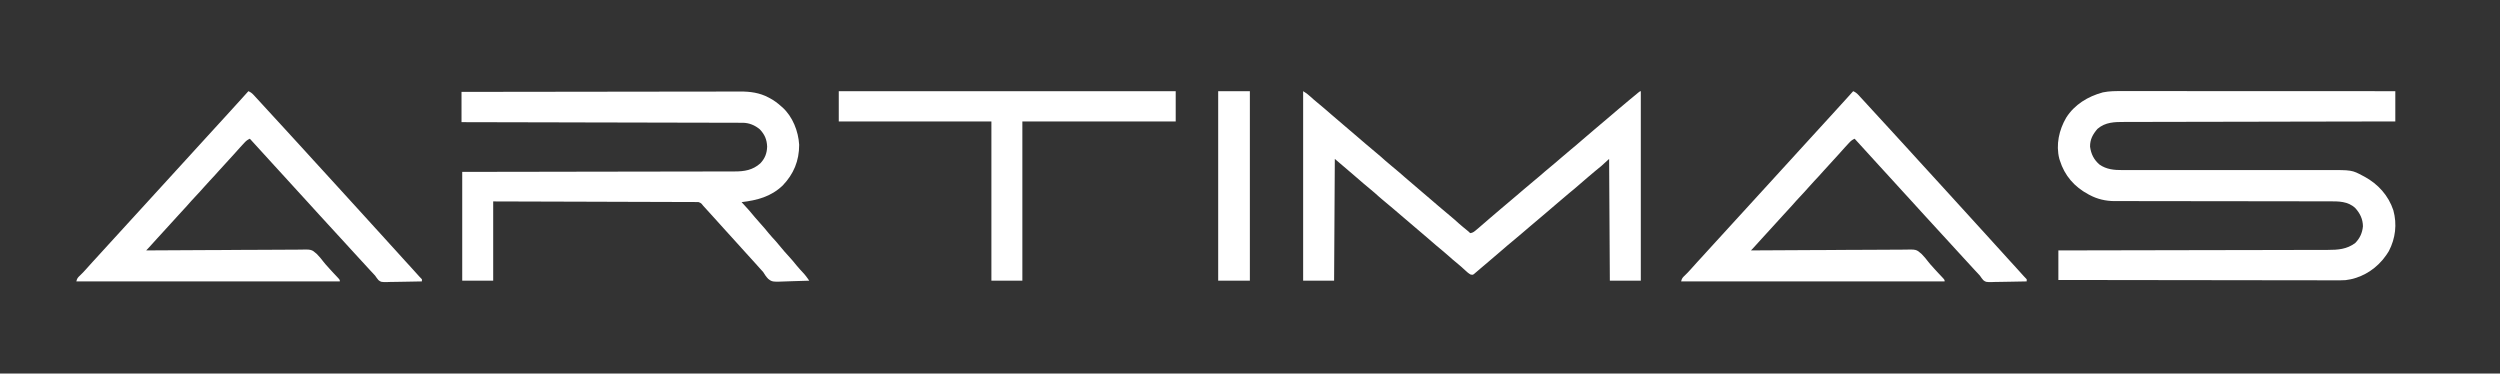 <svg version="1.1" viewBox="45.045 212.814 904.279 135.12" xmlns:xlink="http://www.w3.org/1999/xlink" xmlns="http://www.w3.org/2000/svg" style="max-height: 500px" width="904.279" height="135.12">
<rect x="45.045" y="212.814" width="904.279" height="135.12" fill="#333333" stroke="none"/>
<g id="surface1">
<path d="M 812.75 245.762 C 813.176 245.758 813.602 245.758 814.027 245.758 C 815.195 245.758 816.363 245.758 817.531 245.762 C 818.793 245.762 820.055 245.762 821.312 245.762 C 823.496 245.762 825.68 245.762 827.863 245.762 C 831.02 245.766 834.176 245.766 837.336 245.766 C 842.457 245.766 847.578 245.77 852.699 245.773 C 857.676 245.773 862.648 245.777 867.625 245.777 C 867.93 245.777 868.238 245.777 868.555 245.777 C 870.094 245.777 871.633 245.777 873.168 245.777 C 885.934 245.781 898.695 245.785 911.457 245.793 C 911.457 249.402 911.457 253.016 911.457 256.738 C 910.191 256.742 908.926 256.742 907.625 256.746 C 896.016 256.766 884.41 256.785 872.801 256.812 C 871.281 256.816 869.758 256.816 868.238 256.82 C 867.934 256.82 867.633 256.824 867.32 256.824 C 862.418 256.832 857.512 256.844 852.609 256.852 C 847.578 256.859 842.547 256.867 837.512 256.879 C 834.41 256.887 831.305 256.895 828.199 256.898 C 826.07 256.898 823.941 256.902 821.812 256.91 C 820.582 256.914 819.355 256.918 818.125 256.918 C 817 256.918 815.875 256.922 814.75 256.926 C 814.344 256.926 813.938 256.926 813.531 256.926 C 809.891 256.922 806.578 256.965 803.711 259.441 C 802.047 261.387 801.016 263.23 801.043 265.859 C 801.402 268.527 802.41 270.566 804.445 272.328 C 806.926 274.082 809.738 274.355 812.695 274.332 C 813.043 274.332 813.395 274.332 813.742 274.332 C 814.688 274.336 815.633 274.332 816.578 274.328 C 817.605 274.324 818.629 274.328 819.652 274.332 C 821.426 274.332 823.199 274.332 824.973 274.328 C 827.539 274.324 830.105 274.324 832.672 274.328 C 836.844 274.336 841.02 274.336 845.191 274.336 C 845.438 274.336 845.688 274.336 845.945 274.336 C 847.969 274.332 849.988 274.332 852.012 274.332 C 853.777 274.332 855.547 274.332 857.312 274.328 C 857.684 274.328 857.684 274.328 858.066 274.328 C 862.223 274.328 866.379 274.332 870.535 274.336 C 873.094 274.34 875.652 274.34 878.215 274.336 C 879.969 274.332 881.723 274.332 883.477 274.336 C 884.488 274.336 885.5 274.336 886.512 274.332 C 895.762 274.293 895.762 274.293 899.789 276.449 C 899.957 276.539 900.129 276.629 900.305 276.719 C 905.211 279.367 908.984 283.547 910.746 288.875 C 912.129 293.934 911.531 299.02 909.113 303.656 C 908.566 304.578 907.965 305.426 907.293 306.262 C 907.031 306.586 907.031 306.586 906.766 306.918 C 903.441 310.828 898.625 313.555 893.484 314.141 C 892.184 314.23 890.879 314.215 889.578 314.207 C 889.141 314.207 888.707 314.207 888.273 314.211 C 887.094 314.211 885.91 314.207 884.727 314.203 C 883.449 314.199 882.172 314.199 880.895 314.199 C 878.68 314.199 876.469 314.195 874.258 314.191 C 871.059 314.184 867.863 314.18 864.664 314.18 C 859.477 314.176 854.289 314.168 849.102 314.16 C 844.062 314.148 839.023 314.145 833.984 314.137 C 833.676 314.137 833.363 314.137 833.043 314.137 C 831.484 314.137 829.922 314.137 828.363 314.133 C 815.438 314.121 802.512 314.105 789.582 314.082 C 789.582 310.555 789.582 307.027 789.582 303.395 C 791.473 303.391 791.473 303.391 793.398 303.387 C 804.949 303.367 816.504 303.348 828.055 303.32 C 829.566 303.316 831.082 303.316 832.594 303.312 C 832.898 303.312 833.199 303.309 833.508 303.309 C 838.391 303.301 843.27 303.289 848.148 303.281 C 853.156 303.273 858.164 303.266 863.172 303.254 C 866.262 303.246 869.352 303.238 872.441 303.234 C 874.559 303.234 876.68 303.23 878.797 303.223 C 880.02 303.219 881.242 303.215 882.465 303.215 C 883.586 303.215 884.707 303.215 885.824 303.207 C 886.23 303.207 886.633 303.207 887.039 303.207 C 890.695 303.211 893.949 302.98 896.957 300.707 C 898.633 299.031 899.531 297.039 899.746 294.676 C 899.723 292.09 898.695 289.961 896.98 288.082 C 894.336 285.578 890.898 285.633 887.477 285.637 C 886.965 285.637 886.965 285.637 886.441 285.633 C 885.695 285.633 884.949 285.633 884.203 285.633 C 882.984 285.633 881.77 285.633 880.555 285.629 C 878.785 285.629 877.02 285.629 875.254 285.625 C 872.461 285.625 869.668 285.621 866.875 285.617 C 865.918 285.613 864.961 285.613 864.004 285.609 C 863.645 285.609 863.645 285.609 863.277 285.609 C 860.559 285.605 857.836 285.602 855.117 285.598 C 854.867 285.598 854.621 285.598 854.363 285.594 C 850.336 285.59 846.312 285.586 842.289 285.586 C 838.148 285.582 834.012 285.578 829.875 285.566 C 827.324 285.562 824.773 285.559 822.227 285.562 C 820.477 285.562 818.727 285.559 816.98 285.551 C 815.973 285.551 814.965 285.547 813.957 285.551 C 813.031 285.555 812.109 285.551 811.184 285.547 C 810.695 285.543 810.207 285.547 809.719 285.551 C 806.668 285.52 803.684 284.836 800.977 283.391 C 800.805 283.301 800.633 283.211 800.453 283.117 C 795.367 280.406 791.816 276.324 790.105 270.812 C 790.039 270.609 789.977 270.406 789.91 270.195 C 788.641 265.156 789.824 259.809 792.398 255.406 C 795.406 250.625 800.293 247.684 805.656 246.23 C 808.016 245.734 810.348 245.754 812.75 245.762 Z M 812.75 245.762" style="stroke:none;fill-rule:nonzero;fill:rgb(100%,100%,100%);fill-opacity:1;"/>
<path d="M 211.98 246.051 C 225.246 246.027 238.512 246.008 251.777 246 C 253.344 245.996 254.91 245.996 256.477 245.996 C 256.789 245.996 257.102 245.992 257.422 245.992 C 262.469 245.988 267.52 245.98 272.566 245.973 C 277.746 245.961 282.93 245.957 288.109 245.953 C 291.305 245.953 294.5 245.949 297.699 245.938 C 299.891 245.934 302.082 245.934 304.277 245.934 C 305.543 245.934 306.805 245.934 308.07 245.926 C 309.23 245.922 310.391 245.922 311.551 245.926 C 311.965 245.926 312.383 245.926 312.801 245.922 C 316.352 245.895 319.836 246.363 323.016 248.07 C 323.188 248.16 323.355 248.25 323.535 248.344 C 325.035 249.148 326.344 250.113 327.605 251.266 C 327.762 251.398 327.922 251.535 328.086 251.672 C 331.77 255.02 333.836 260.32 334.113 265.195 C 334.113 270.977 332.137 275.785 328.125 279.938 C 323.871 283.98 318.938 285.242 313.281 285.93 C 313.578 286.246 313.578 286.246 313.883 286.57 C 315.371 288.168 316.809 289.785 318.176 291.488 C 318.777 292.223 319.41 292.922 320.051 293.621 C 321.117 294.781 322.117 295.977 323.105 297.203 C 323.922 298.191 324.793 299.129 325.66 300.07 C 326.281 300.766 326.875 301.477 327.457 302.207 C 328.297 303.246 329.168 304.242 330.078 305.219 C 331.195 306.418 332.238 307.66 333.266 308.938 C 334.086 309.934 334.961 310.871 335.844 311.812 C 336.316 312.355 336.734 312.887 337.148 313.473 C 337.262 313.637 337.379 313.801 337.496 313.969 C 337.586 314.09 337.672 314.215 337.762 314.34 C 335.848 314.422 333.934 314.477 332.02 314.512 C 331.371 314.527 330.723 314.551 330.07 314.578 C 324.371 314.809 324.371 314.809 322.918 313.68 C 322.176 312.941 321.641 312.105 321.094 311.215 C 320.699 310.762 320.301 310.312 319.891 309.879 C 319.32 309.246 318.754 308.609 318.184 307.977 C 317.121 306.789 316.051 305.609 314.973 304.438 C 313.516 302.848 312.074 301.242 310.633 299.637 C 309.57 298.449 308.5 297.27 307.422 296.098 C 305.961 294.508 304.52 292.902 303.082 291.293 C 301.973 290.059 300.859 288.832 299.738 287.609 C 299.613 287.473 299.488 287.336 299.359 287.195 C 298.652 286.277 298.652 286.277 297.664 285.898 C 297.438 285.895 297.211 285.895 296.977 285.895 C 296.719 285.895 296.457 285.891 296.188 285.891 C 295.898 285.891 295.605 285.891 295.309 285.891 C 295.004 285.887 294.699 285.887 294.383 285.887 C 293.531 285.883 292.68 285.879 291.828 285.879 C 290.91 285.875 289.996 285.875 289.078 285.871 C 287.488 285.863 285.898 285.859 284.309 285.855 C 282.008 285.848 279.711 285.844 277.414 285.836 C 273.684 285.82 269.953 285.809 266.227 285.801 C 262.602 285.789 258.98 285.777 255.355 285.766 C 255.02 285.766 255.02 285.766 254.68 285.766 C 253.559 285.762 252.441 285.758 251.32 285.754 C 242.027 285.727 232.73 285.695 223.438 285.672 C 223.438 295.133 223.438 304.594 223.438 314.34 C 219.742 314.34 216.047 314.34 212.238 314.34 C 212.238 301.355 212.238 288.367 212.238 274.984 C 215.316 274.98 218.398 274.977 221.57 274.973 C 231.418 274.961 241.27 274.941 251.121 274.926 C 252.652 274.922 254.18 274.918 255.711 274.914 C 256.016 274.914 256.32 274.914 256.633 274.914 C 261.566 274.906 266.5 274.898 271.43 274.891 C 276.492 274.887 281.555 274.879 286.613 274.867 C 289.738 274.859 292.859 274.855 295.984 274.855 C 298.125 274.852 300.266 274.848 302.406 274.84 C 303.645 274.84 304.879 274.836 306.113 274.836 C 307.246 274.836 308.379 274.836 309.508 274.828 C 309.918 274.828 310.328 274.828 310.734 274.828 C 314.297 274.84 317.316 274.348 320.062 271.902 C 321.738 270.133 322.445 268.293 322.527 265.859 C 322.438 263.305 321.652 261.48 319.902 259.617 C 318.105 258.102 315.984 257.23 313.652 257.223 C 313.477 257.223 313.305 257.223 313.121 257.223 C 312.531 257.219 311.938 257.219 311.348 257.219 C 310.918 257.219 310.492 257.215 310.062 257.215 C 308.887 257.211 307.711 257.211 306.535 257.207 C 305.266 257.207 303.996 257.203 302.73 257.199 C 300.531 257.191 298.332 257.188 296.137 257.184 C 292.957 257.18 289.781 257.172 286.602 257.164 C 281.445 257.152 276.289 257.141 271.133 257.129 C 266.125 257.117 261.117 257.109 256.105 257.098 C 255.645 257.094 255.645 257.094 255.172 257.094 C 253.625 257.09 252.074 257.086 250.527 257.082 C 237.68 257.055 224.828 257.027 211.98 257 C 211.98 253.387 211.98 249.773 211.98 246.051 Z M 211.98 246.051" style="stroke:none;fill-rule:nonzero;fill:rgb(100%,100%,100%);fill-opacity:1;"/>
<path d="M 516.406 245.793 C 517.402 246.391 518.086 246.875 518.914 247.648 C 519.809 248.469 520.719 249.262 521.664 250.027 C 523.34 251.387 524.961 252.805 526.59 254.223 C 528.656 256.023 530.746 257.797 532.84 259.57 C 533.871 260.441 534.898 261.316 535.922 262.195 C 536.07 262.324 536.223 262.453 536.379 262.59 C 537.152 263.254 537.926 263.918 538.699 264.586 C 540.09 265.781 541.48 266.973 542.902 268.125 C 544.043 269.051 545.133 270.023 546.223 271.012 C 546.875 271.598 547.547 272.152 548.227 272.703 C 549.902 274.062 551.523 275.48 553.152 276.898 C 555.219 278.699 557.309 280.477 559.402 282.246 C 560.434 283.117 561.461 283.992 562.484 284.871 C 562.633 285 562.785 285.133 562.941 285.266 C 563.715 285.93 564.488 286.598 565.262 287.262 C 566.652 288.457 568.043 289.648 569.465 290.801 C 570.602 291.727 571.688 292.691 572.77 293.68 C 573.727 294.527 574.719 295.332 575.715 296.137 C 576.301 296.617 576.301 296.617 576.824 297.141 C 577.805 297.062 578.383 296.52 579.117 295.902 C 579.371 295.688 579.621 295.477 579.883 295.258 C 581.145 294.18 582.402 293.086 583.656 291.996 C 584.961 290.859 586.281 289.742 587.605 288.625 C 588.309 288.035 589.012 287.438 589.715 286.844 C 590.555 286.129 591.398 285.414 592.242 284.703 C 592.523 284.465 592.805 284.23 593.082 283.992 C 593.223 283.875 593.359 283.758 593.504 283.637 C 594.398 282.879 595.289 282.113 596.18 281.348 C 597.395 280.305 598.609 279.266 599.852 278.258 C 601.184 277.18 602.473 276.059 603.766 274.93 C 604.934 273.914 606.121 272.93 607.324 271.953 C 608.238 271.199 609.133 270.422 610.027 269.641 C 611.141 268.668 612.262 267.707 613.41 266.773 C 614.723 265.711 615.996 264.609 617.27 263.5 C 618.742 262.219 620.227 260.953 621.719 259.695 C 622.426 259.102 623.125 258.508 623.828 257.91 C 624.672 257.195 625.516 256.484 626.359 255.77 C 626.637 255.535 626.918 255.297 627.195 255.059 C 627.336 254.941 627.473 254.824 627.617 254.707 C 628.512 253.945 629.406 253.184 630.297 252.414 C 631.754 251.16 633.223 249.918 634.719 248.707 C 635.223 248.297 635.723 247.887 636.223 247.473 C 636.613 247.148 636.613 247.148 637.012 246.816 C 637.25 246.621 637.484 246.426 637.73 246.223 C 638.281 245.793 638.281 245.793 638.543 245.793 C 638.543 268.414 638.543 291.035 638.543 314.34 C 634.848 314.34 631.152 314.34 627.344 314.34 C 627.258 299.805 627.172 285.27 627.082 270.293 C 626.137 271.152 625.191 272.012 624.219 272.898 C 623.52 273.473 622.824 274.051 622.117 274.617 C 621.262 275.32 620.418 276.035 619.578 276.758 C 619.426 276.891 619.273 277.023 619.117 277.156 C 618.648 277.562 618.18 277.969 617.707 278.371 C 614.258 281.352 614.258 281.352 612.648 282.656 C 611.332 283.727 610.051 284.832 608.773 285.945 C 607.301 287.23 605.812 288.492 604.32 289.75 C 603.617 290.344 602.914 290.941 602.215 291.535 C 601.371 292.25 600.527 292.965 599.684 293.676 C 599.402 293.914 599.125 294.148 598.844 294.387 C 598.707 294.504 598.566 294.621 598.426 294.742 C 597.527 295.5 596.637 296.266 595.746 297.031 C 594.535 298.074 593.316 299.113 592.074 300.121 C 590.758 301.188 589.48 302.297 588.199 303.41 C 586.73 304.691 585.242 305.953 583.754 307.211 C 583.316 307.578 582.887 307.945 582.453 308.316 C 581.883 308.805 581.309 309.289 580.734 309.77 C 580.238 310.188 579.746 310.609 579.262 311.035 C 579.059 311.207 578.855 311.379 578.645 311.555 C 578.387 311.781 578.387 311.781 578.125 312.008 C 577.605 312.258 577.605 312.258 576.973 312.113 C 576.191 311.672 575.617 311.164 574.969 310.547 C 574 309.641 573.023 308.773 571.988 307.941 C 571.059 307.188 570.156 306.418 569.27 305.609 C 568.406 304.82 567.527 304.066 566.617 303.328 C 565.281 302.246 563.977 301.121 562.68 299.992 C 561.621 299.07 560.559 298.156 559.488 297.254 C 558.316 296.266 557.152 295.27 555.988 294.273 C 554.684 293.148 553.371 292.035 552.059 290.922 C 551.008 290.035 549.965 289.141 548.926 288.246 C 547.844 287.312 546.75 286.391 545.637 285.492 C 544.496 284.566 543.406 283.594 542.32 282.605 C 541.668 282.02 540.996 281.465 540.316 280.914 C 538.977 279.828 537.676 278.707 536.379 277.574 C 535.32 276.652 534.258 275.742 533.188 274.836 C 531.406 273.332 529.637 271.812 527.863 270.293 C 527.777 284.828 527.691 299.363 527.605 314.34 C 523.91 314.34 520.215 314.34 516.406 314.34 C 516.406 291.719 516.406 269.098 516.406 245.793 Z M 516.406 245.793" style="stroke:none;fill-rule:nonzero;fill:rgb(100%,100%,100%);fill-opacity:1;"/>
<path d="M 715.363 245.793 C 716.16 246.145 716.676 246.527 717.262 247.164 C 717.5 247.422 717.5 247.422 717.742 247.684 C 717.906 247.863 718.074 248.047 718.246 248.234 C 718.418 248.422 718.594 248.609 718.773 248.805 C 719.285 249.363 719.801 249.922 720.312 250.484 C 720.574 250.766 720.836 251.051 721.098 251.336 C 721.559 251.84 722.02 252.344 722.48 252.848 C 723.23 253.668 723.984 254.488 724.738 255.305 C 726.102 256.781 727.457 258.258 728.812 259.738 C 729.406 260.391 730.004 261.039 730.598 261.691 C 730.836 261.953 731.078 262.211 731.316 262.473 C 731.492 262.668 731.492 262.668 731.672 262.863 C 732.031 263.254 732.391 263.645 732.746 264.035 C 732.926 264.23 732.926 264.23 733.105 264.426 C 733.344 264.688 733.582 264.949 733.82 265.207 C 734.422 265.867 735.027 266.523 735.629 267.184 C 736.73 268.383 737.828 269.586 738.914 270.797 C 740.078 272.09 741.254 273.367 742.434 274.645 C 744.051 276.395 745.66 278.148 747.25 279.918 C 748.156 280.934 749.078 281.934 750 282.934 C 751.113 284.141 752.219 285.355 753.316 286.578 C 754.457 287.848 755.617 289.105 756.77 290.363 C 758.316 292.043 759.852 293.73 761.375 295.43 C 762.051 296.176 762.73 296.918 763.41 297.66 C 764.477 298.82 765.535 299.988 766.586 301.164 C 767.258 301.91 767.938 302.652 768.621 303.395 C 769.684 304.555 770.742 305.723 771.793 306.898 C 772.586 307.777 773.391 308.652 774.191 309.523 C 775.184 310.605 776.164 311.695 777.141 312.789 C 777.461 313.141 777.789 313.484 778.125 313.82 C 778.125 314.078 778.125 314.336 778.125 314.602 C 776.188 314.652 774.25 314.688 772.312 314.711 C 771.41 314.723 770.512 314.734 769.613 314.758 C 768.574 314.785 767.539 314.797 766.504 314.805 C 766.02 314.82 766.02 314.82 765.531 314.84 C 763.336 314.84 763.336 314.84 762.43 314.156 C 761.969 313.633 761.586 313.098 761.199 312.516 C 760.91 312.195 760.621 311.879 760.324 311.566 C 760.18 311.414 760.035 311.262 759.887 311.102 C 759.738 310.945 759.594 310.789 759.441 310.629 C 757.449 308.5 755.477 306.363 753.531 304.191 C 752.371 302.898 751.191 301.621 750.012 300.344 C 748.906 299.148 747.809 297.945 746.707 296.742 C 746.113 296.094 745.516 295.441 744.922 294.793 C 744.684 294.531 744.445 294.273 744.207 294.012 C 744.086 293.883 743.969 293.754 743.848 293.621 C 743.488 293.23 743.133 292.84 742.773 292.445 C 742.656 292.316 742.535 292.188 742.414 292.055 C 742.176 291.797 741.938 291.535 741.699 291.277 C 741.098 290.617 740.496 289.957 739.891 289.301 C 738.789 288.102 737.691 286.898 736.605 285.688 C 735.445 284.391 734.266 283.117 733.086 281.84 C 731.469 280.09 729.859 278.336 728.273 276.562 C 727.109 275.27 725.934 273.992 724.754 272.715 C 722.941 270.758 721.145 268.785 719.363 266.801 C 718.211 265.523 717.047 264.258 715.887 262.992 C 715.074 263.352 714.551 263.754 713.953 264.406 C 713.785 264.582 713.621 264.758 713.453 264.941 C 713.285 265.125 713.113 265.312 712.938 265.504 C 712.773 265.684 712.605 265.859 712.434 266.047 C 711.613 266.934 710.809 267.828 710.016 268.742 C 709.129 269.758 708.215 270.746 707.293 271.727 C 705.902 273.203 705.902 273.203 704.559 274.723 C 703.52 275.93 702.422 277.082 701.332 278.246 C 700.57 279.059 699.816 279.871 699.09 280.719 C 698.207 281.746 697.281 282.727 696.355 283.715 C 695.277 284.867 694.211 286.02 693.184 287.215 C 692.141 288.402 691.059 289.551 689.984 290.707 C 688.5 292.316 687.023 293.93 685.562 295.559 C 684.523 296.719 683.469 297.863 682.414 299.004 C 681.383 300.117 680.367 301.242 679.359 302.371 C 679.043 302.719 678.719 303.062 678.387 303.395 C 678.848 303.391 678.848 303.391 679.316 303.387 C 686.633 303.32 693.949 303.281 701.262 303.27 C 702.164 303.266 703.066 303.266 703.969 303.262 C 704.148 303.262 704.328 303.262 704.512 303.262 C 707.414 303.254 710.312 303.23 713.215 303.203 C 716.195 303.176 719.176 303.164 722.156 303.168 C 723.828 303.168 725.5 303.164 727.172 303.137 C 728.75 303.113 730.324 303.113 731.902 303.125 C 732.477 303.129 733.055 303.121 733.629 303.105 C 738.188 303 738.188 303 740.055 304.629 C 740.977 305.547 741.793 306.531 742.574 307.57 C 743.082 308.234 743.633 308.84 744.207 309.453 C 744.465 309.746 744.465 309.746 744.73 310.047 C 745.195 310.562 745.668 311.074 746.148 311.586 C 746.293 311.738 746.438 311.895 746.586 312.051 C 746.871 312.355 747.156 312.66 747.445 312.965 C 748.438 314.023 748.438 314.023 748.438 314.602 C 716.984 314.602 685.531 314.602 653.125 314.602 C 653.41 313.465 653.633 313.23 654.461 312.453 C 655.199 311.734 655.922 311.02 656.594 310.238 C 657.391 309.305 658.215 308.398 659.051 307.5 C 659.25 307.281 659.25 307.281 659.457 307.062 C 659.727 306.766 660 306.473 660.273 306.176 C 661.758 304.57 663.238 302.957 664.695 301.324 C 665.859 300.031 667.035 298.754 668.215 297.477 C 669.832 295.73 671.441 293.977 673.031 292.203 C 674.191 290.91 675.371 289.633 676.551 288.355 C 678.164 286.605 679.773 284.852 681.363 283.082 C 682.523 281.785 683.703 280.508 684.883 279.234 C 686.5 277.484 688.109 275.73 689.695 273.957 C 690.738 272.797 691.793 271.648 692.855 270.504 C 693.637 269.656 694.414 268.805 695.184 267.945 C 696.336 266.656 697.512 265.387 698.684 264.113 C 700.301 262.367 701.91 260.613 703.5 258.84 C 704.66 257.547 705.84 256.27 707.02 254.992 C 709.035 252.809 711.035 250.613 713.02 248.398 C 713.461 247.91 713.898 247.422 714.34 246.93 C 714.535 246.715 714.73 246.496 714.934 246.27 C 715.078 246.113 715.219 245.953 715.363 245.793 Z M 715.363 245.793" style="stroke:none;fill-rule:nonzero;fill:rgb(100%,100%,100%);fill-opacity:1;"/>
<path d="M 134.895 245.793 C 135.691 246.145 136.207 246.527 136.793 247.164 C 137.031 247.422 137.031 247.422 137.273 247.684 C 137.438 247.863 137.605 248.047 137.777 248.234 C 137.949 248.422 138.125 248.609 138.305 248.805 C 138.816 249.363 139.332 249.922 139.844 250.484 C 140.105 250.766 140.367 251.051 140.629 251.336 C 141.09 251.84 141.551 252.344 142.012 252.848 C 142.762 253.668 143.516 254.488 144.27 255.305 C 145.633 256.781 146.988 258.258 148.344 259.738 C 148.938 260.391 149.535 261.039 150.129 261.691 C 150.367 261.953 150.609 262.211 150.848 262.473 C 151.023 262.668 151.023 262.668 151.203 262.863 C 151.562 263.254 151.922 263.645 152.277 264.035 C 152.457 264.23 152.457 264.23 152.637 264.426 C 152.875 264.688 153.113 264.949 153.352 265.207 C 153.953 265.867 154.559 266.523 155.16 267.184 C 156.262 268.383 157.359 269.586 158.445 270.797 C 159.609 272.09 160.785 273.367 161.965 274.645 C 163.582 276.395 165.191 278.148 166.781 279.918 C 167.688 280.934 168.609 281.934 169.531 282.934 C 170.645 284.141 171.75 285.355 172.848 286.578 C 173.988 287.848 175.148 289.105 176.301 290.363 C 177.848 292.043 179.383 293.73 180.906 295.43 C 181.582 296.176 182.262 296.918 182.941 297.66 C 184.008 298.82 185.066 299.988 186.117 301.164 C 186.789 301.91 187.469 302.652 188.152 303.395 C 189.215 304.555 190.273 305.723 191.324 306.898 C 192.117 307.777 192.922 308.652 193.723 309.523 C 194.715 310.605 195.695 311.695 196.672 312.789 C 196.992 313.141 197.32 313.484 197.656 313.82 C 197.656 314.078 197.656 314.336 197.656 314.602 C 195.719 314.652 193.781 314.688 191.844 314.711 C 190.941 314.723 190.043 314.734 189.145 314.758 C 188.105 314.785 187.07 314.797 186.035 314.805 C 185.551 314.82 185.551 314.82 185.062 314.84 C 182.867 314.84 182.867 314.84 181.961 314.156 C 181.5 313.633 181.117 313.098 180.73 312.516 C 180.441 312.195 180.152 311.879 179.855 311.566 C 179.711 311.414 179.566 311.262 179.418 311.102 C 179.27 310.945 179.125 310.789 178.973 310.629 C 176.98 308.5 175.008 306.363 173.062 304.191 C 171.902 302.898 170.723 301.621 169.543 300.344 C 168.438 299.148 167.34 297.945 166.238 296.742 C 165.645 296.094 165.047 295.441 164.453 294.793 C 164.215 294.531 163.977 294.273 163.738 294.012 C 163.617 293.883 163.5 293.754 163.379 293.621 C 163.02 293.23 162.664 292.84 162.305 292.445 C 162.188 292.316 162.066 292.188 161.945 292.055 C 161.707 291.797 161.469 291.535 161.23 291.277 C 160.629 290.617 160.027 289.957 159.422 289.301 C 158.32 288.102 157.223 286.898 156.137 285.688 C 154.977 284.391 153.797 283.117 152.617 281.84 C 151 280.09 149.391 278.336 147.805 276.562 C 146.641 275.27 145.465 273.992 144.285 272.715 C 142.473 270.758 140.676 268.785 138.895 266.801 C 137.742 265.523 136.578 264.258 135.418 262.992 C 134.605 263.352 134.082 263.754 133.484 264.406 C 133.316 264.582 133.152 264.758 132.984 264.941 C 132.816 265.125 132.645 265.312 132.469 265.504 C 132.305 265.684 132.137 265.859 131.965 266.047 C 131.145 266.934 130.34 267.828 129.547 268.742 C 128.66 269.758 127.746 270.746 126.824 271.727 C 125.434 273.203 125.434 273.203 124.09 274.723 C 123.051 275.93 121.953 277.082 120.863 278.246 C 120.102 279.059 119.348 279.871 118.621 280.719 C 117.738 281.746 116.812 282.727 115.887 283.715 C 114.809 284.867 113.742 286.02 112.715 287.215 C 111.672 288.402 110.59 289.551 109.516 290.707 C 108.031 292.316 106.555 293.93 105.094 295.559 C 104.055 296.719 103 297.863 101.945 299.004 C 100.914 300.117 99.898 301.242 98.891 302.371 C 98.574 302.719 98.25 303.062 97.918 303.395 C 98.379 303.391 98.379 303.391 98.848 303.387 C 106.164 303.32 113.48 303.281 120.793 303.27 C 121.695 303.266 122.598 303.266 123.5 303.262 C 123.68 303.262 123.859 303.262 124.043 303.262 C 126.945 303.254 129.844 303.23 132.746 303.203 C 135.727 303.176 138.707 303.164 141.688 303.168 C 143.359 303.168 145.031 303.164 146.703 303.137 C 148.281 303.113 149.855 303.113 151.434 303.125 C 152.008 303.129 152.586 303.121 153.16 303.105 C 157.719 303 157.719 303 159.586 304.629 C 160.508 305.547 161.324 306.531 162.105 307.57 C 162.613 308.234 163.164 308.84 163.738 309.453 C 163.996 309.746 163.996 309.746 164.262 310.047 C 164.727 310.562 165.199 311.074 165.68 311.586 C 165.824 311.738 165.969 311.895 166.117 312.051 C 166.402 312.355 166.688 312.66 166.977 312.965 C 167.969 314.023 167.969 314.023 167.969 314.602 C 136.516 314.602 105.062 314.602 72.656 314.602 C 72.941 313.465 73.164 313.23 73.992 312.453 C 74.73 311.734 75.453 311.02 76.125 310.238 C 76.922 309.305 77.746 308.398 78.582 307.5 C 78.781 307.281 78.781 307.281 78.988 307.062 C 79.258 306.766 79.531 306.473 79.805 306.176 C 81.289 304.57 82.77 302.957 84.227 301.324 C 85.391 300.031 86.566 298.754 87.746 297.477 C 89.363 295.73 90.973 293.977 92.562 292.203 C 93.723 290.91 94.902 289.633 96.082 288.355 C 97.695 286.605 99.305 284.852 100.895 283.082 C 102.055 281.785 103.234 280.508 104.414 279.234 C 106.031 277.484 107.641 275.73 109.227 273.957 C 110.27 272.797 111.324 271.648 112.387 270.504 C 113.168 269.656 113.945 268.805 114.715 267.945 C 115.867 266.656 117.043 265.387 118.215 264.113 C 119.832 262.367 121.441 260.613 123.031 258.84 C 124.191 257.547 125.371 256.27 126.551 254.992 C 128.566 252.809 130.566 250.613 132.551 248.398 C 132.992 247.91 133.43 247.422 133.871 246.93 C 134.066 246.715 134.262 246.496 134.465 246.27 C 134.609 246.113 134.75 245.953 134.895 245.793 Z M 134.895 245.793" style="stroke:none;fill-rule:nonzero;fill:rgb(100%,100%,100%);fill-opacity:1;"/>
<path d="M 348.438 245.793 C 388.656 245.793 428.875 245.793 470.312 245.793 C 470.312 249.402 470.312 253.016 470.312 256.738 C 452.008 256.738 433.703 256.738 414.844 256.738 C 414.844 275.746 414.844 294.758 414.844 314.34 C 411.148 314.34 407.453 314.34 403.645 314.34 C 403.645 295.332 403.645 276.324 403.645 256.738 C 385.426 256.738 367.207 256.738 348.438 256.738 C 348.438 253.125 348.438 249.512 348.438 245.793 Z M 348.438 245.793" style="stroke:none;fill-rule:nonzero;fill:rgb(100%,100%,100%);fill-opacity:1;"/>
<path d="M 485.676 245.793 C 489.457 245.793 493.238 245.793 497.137 245.793 C 497.137 268.414 497.137 291.035 497.137 314.34 C 493.355 314.34 489.574 314.34 485.676 314.34 C 485.676 291.719 485.676 269.098 485.676 245.793 Z M 485.676 245.793" style="stroke:none;fill-rule:nonzero;fill:rgb(100%,100%,100%);fill-opacity:1;"/>
</g>
</svg>